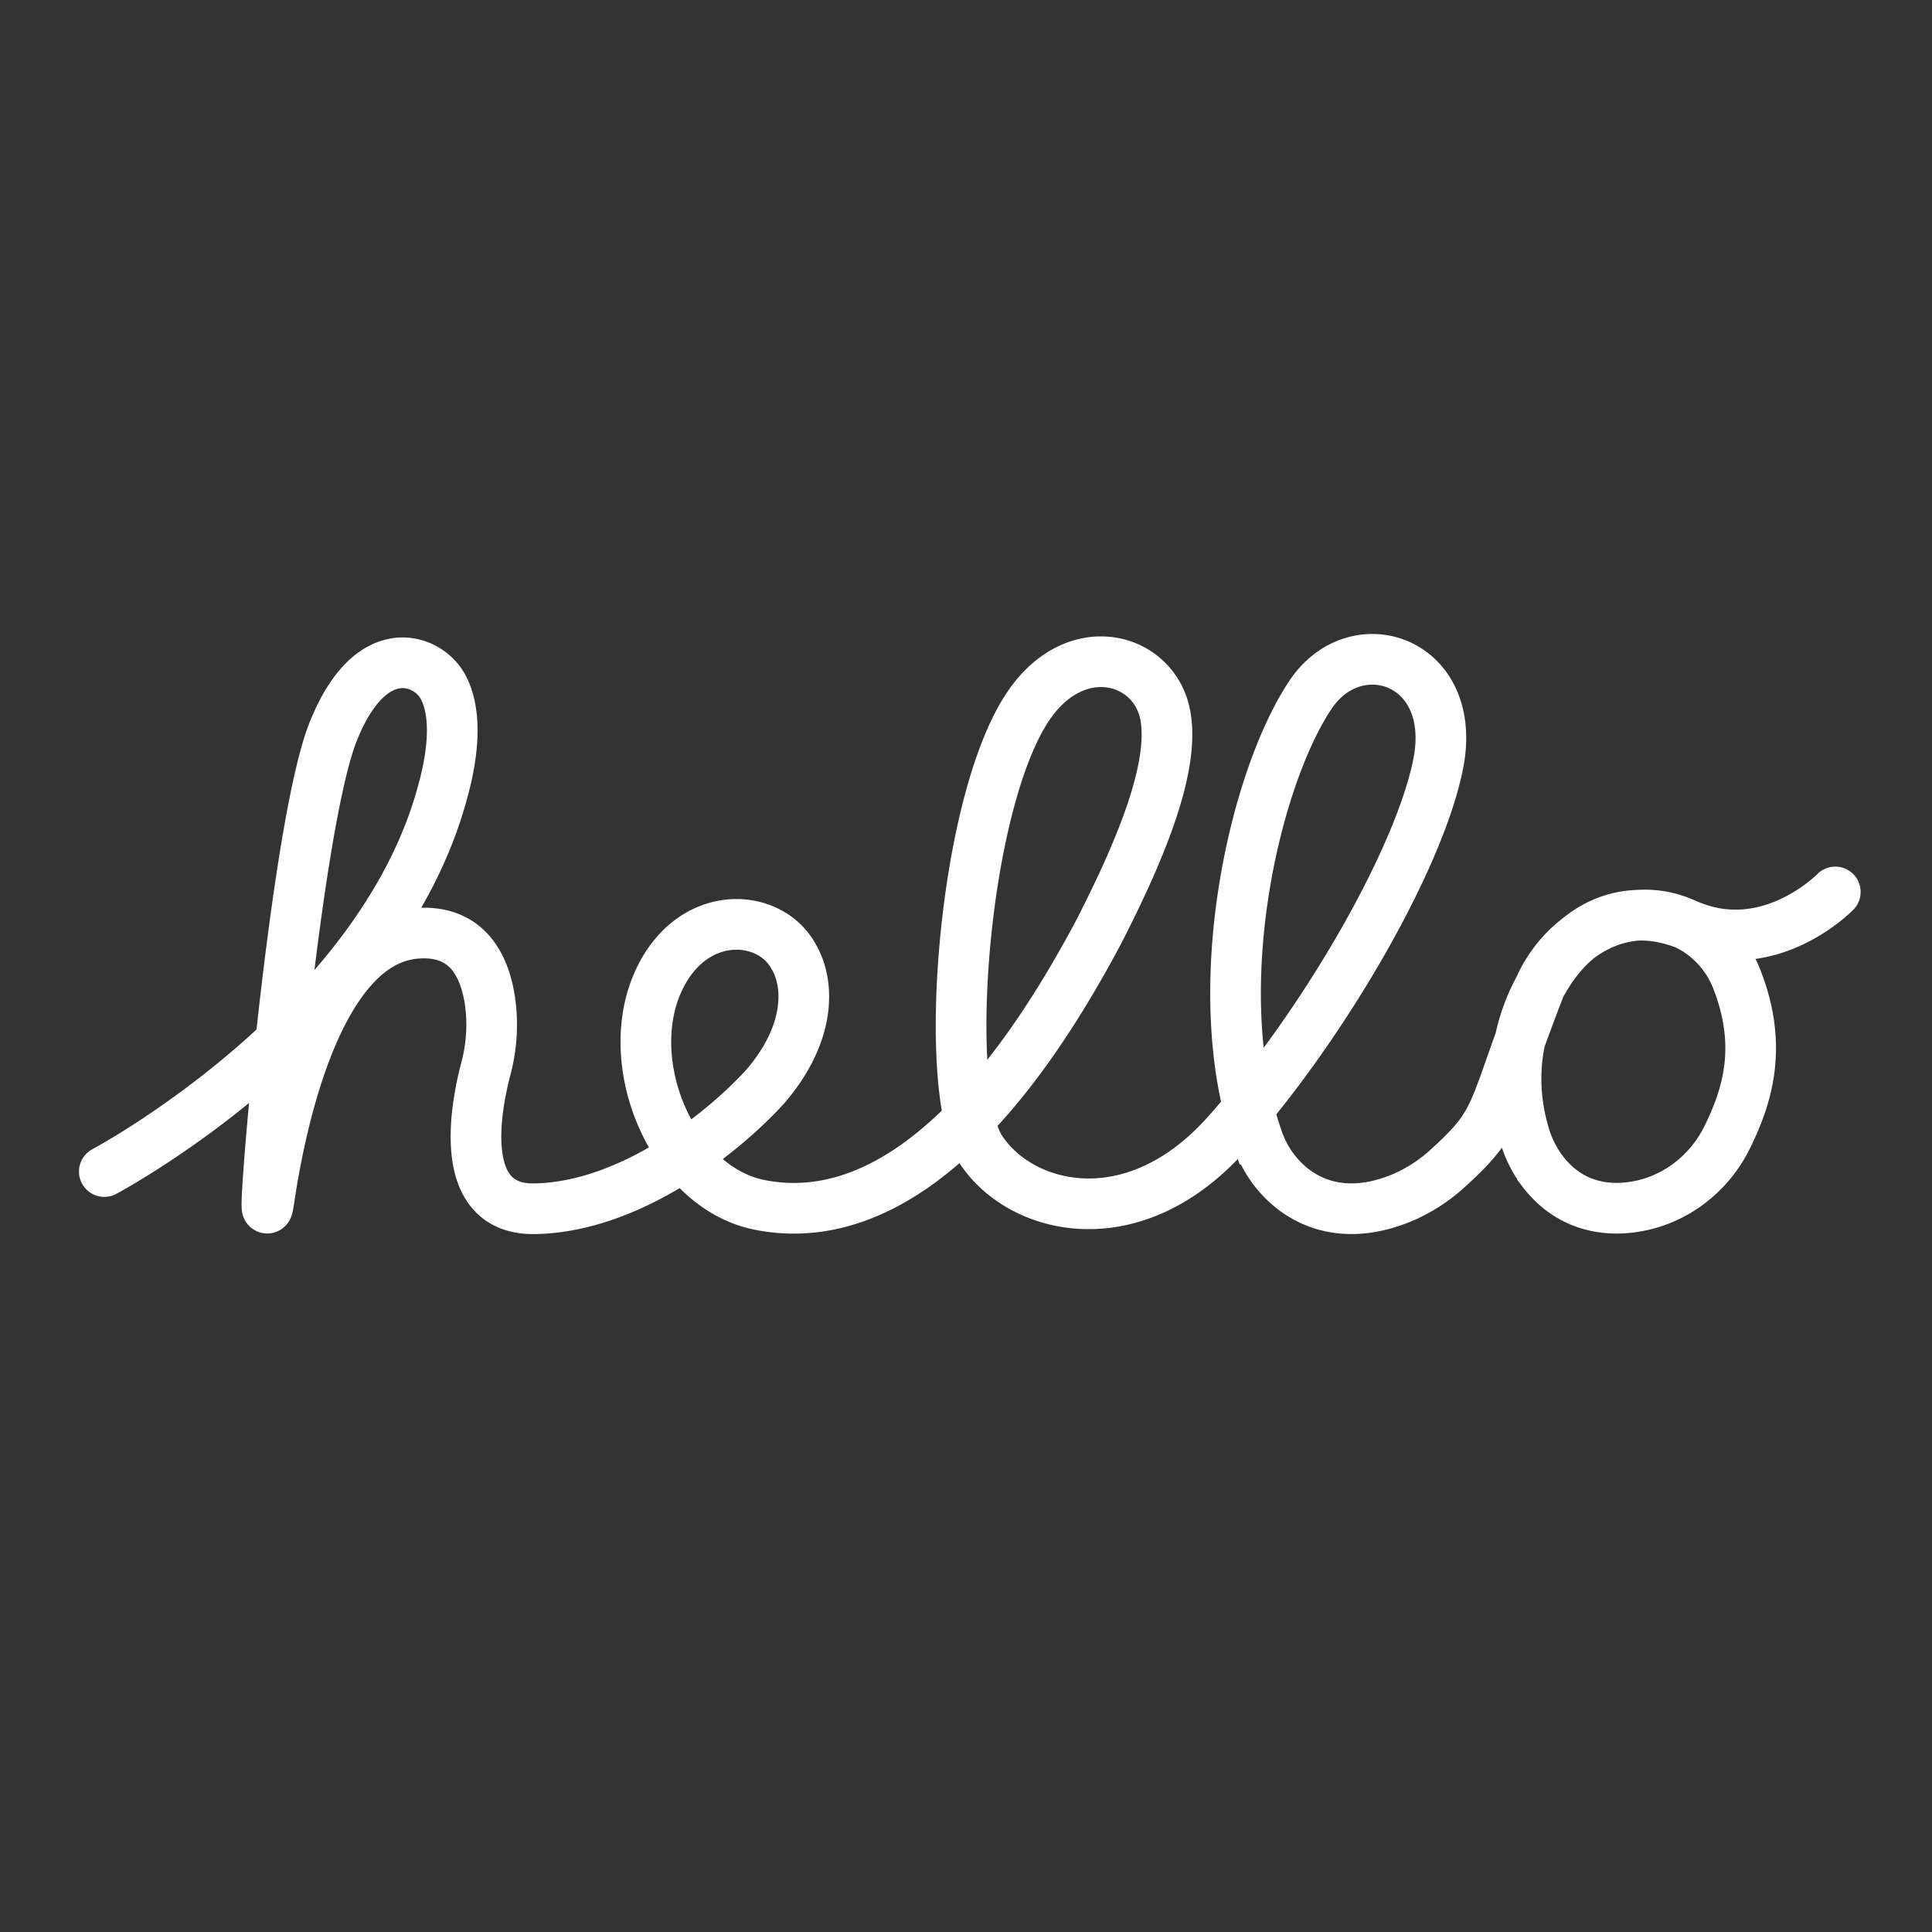 <?xml version="1.0" encoding="UTF-8" standalone="no"?>
<!-- Created with Inkscape (http://www.inkscape.org/) -->

<svg
   width="500mm"
   height="500mm"
   viewBox="0 0 500 500"
   version="1.1"
   id="svg5"
   sodipodi:docname="drawing.svg"
   inkscape:version="1.2.2 (b0a8486541, 2022-12-01)"
   xml:space="preserve"
   xmlns:inkscape="http://www.inkscape.org/namespaces/inkscape"
   xmlns:sodipodi="http://sodipodi.sourceforge.net/DTD/sodipodi-0.dtd"
   xmlns="http://www.w3.org/2000/svg"
   xmlns:svg="http://www.w3.org/2000/svg"><rect x="0" y="0" width="500" height="500" fill="#333333" stroke="none"/><sodipodi:namedview
     id="namedview7"
     pagecolor="#505050"
     bordercolor="#eeeeee"
     borderopacity="1"
     inkscape:showpageshadow="0"
     inkscape:pageopacity="0"
     inkscape:pagecheckerboard="0"
     inkscape:deskcolor="#505050"
     inkscape:document-units="mm"
     showgrid="false"
     inkscape:zoom="0.27420294"
     inkscape:cx="1400.4226"
     inkscape:cy="919.02734"
     inkscape:window-width="1366"
     inkscape:window-height="731"
     inkscape:window-x="0"
     inkscape:window-y="0"
     inkscape:window-maximized="1"
     inkscape:current-layer="layer1" /><defs
     id="defs2"><inkscape:path-effect
       effect="spiro"
       id="path-effect6301"
       is_visible="true"
       lpeversion="1" /><inkscape:path-effect
       effect="powerstroke"
       id="path-effect6291"
       is_visible="true"
       lpeversion="1"
       offset_points="0.318,4.776"
       not_jump="true"
       sort_points="true"
       interpolator_type="CentripetalCatmullRom"
       interpolator_beta="0.75"
       start_linecap_type="round"
       linejoin_type="spiro"
       miter_limit="4"
       scale_width="1"
       end_linecap_type="round" /><inkscape:path-effect
       effect="simplify"
       id="path-effect6289"
       is_visible="true"
       lpeversion="1"
       steps="1"
       threshold="0.036"
       smooth_angles="0"
       helper_size="0"
       simplify_individual_paths="false"
       simplify_just_coalesce="false"
       step="1" /><inkscape:path-effect
       effect="spiro"
       id="path-effect6286"
       is_visible="true"
       lpeversion="1" /><inkscape:path-effect
       effect="skeletal"
       id="path-effect6126"
       is_visible="true"
       lpeversion="1"
       pattern="M 0,4.992 C 0,2.236 2.236,0 4.992,0 c 2.756,0 4.992,2.236 4.992,4.992 0,2.756 -2.236,4.992 -4.992,4.992 C 2.236,9.984 0,7.748 0,4.992 Z"
       copytype="single_stretched"
       prop_scale="1"
       scale_y_rel="false"
       spacing="0"
       normal_offset="0"
       tang_offset="0"
       prop_units="false"
       vertical_pattern="false"
       hide_knot="false"
       fuse_tolerance="0" /><inkscape:path-effect
       effect="powerstroke"
       id="path-effect6047"
       is_visible="true"
       lpeversion="1"
       offset_points="0.793,3.377"
       not_jump="true"
       sort_points="true"
       interpolator_type="CentripetalCatmullRom"
       interpolator_beta="0.75"
       start_linecap_type="round"
       linejoin_type="spiro"
       miter_limit="4"
       scale_width="1"
       end_linecap_type="round" /><inkscape:path-effect
       effect="simplify"
       id="path-effect6045"
       is_visible="true"
       lpeversion="1"
       steps="1"
       threshold="0.036"
       smooth_angles="0"
       helper_size="0"
       simplify_individual_paths="false"
       simplify_just_coalesce="false"
       step="1" /><inkscape:path-effect
       effect="powerstroke"
       id="path-effect4672"
       is_visible="true"
       lpeversion="1"
       offset_points="0.375,7.372"
       not_jump="true"
       sort_points="true"
       interpolator_type="CentripetalCatmullRom"
       interpolator_beta="0.75"
       start_linecap_type="round"
       linejoin_type="spiro"
       miter_limit="4"
       scale_width="1"
       end_linecap_type="round" /><inkscape:path-effect
       effect="simplify"
       id="path-effect4670"
       is_visible="true"
       lpeversion="1"
       steps="1"
       threshold="0.036"
       smooth_angles="0"
       helper_size="0"
       simplify_individual_paths="false"
       simplify_just_coalesce="false"
       step="1" /><inkscape:path-effect
       effect="skeletal"
       id="path-effect571"
       is_visible="true"
       lpeversion="1"
       pattern="M 0,4.992 C 0,2.236 2.236,0 4.992,0 c 2.756,0 4.992,2.236 4.992,4.992 0,2.756 -2.236,4.992 -4.992,4.992 C 2.236,9.984 0,7.748 0,4.992 Z"
       copytype="single_stretched"
       prop_scale="1"
       scale_y_rel="false"
       spacing="0"
       normal_offset="0"
       tang_offset="0"
       prop_units="false"
       vertical_pattern="false"
       hide_knot="false"
       fuse_tolerance="0" /><inkscape:path-effect
       effect="skeletal"
       id="path-effect567"
       is_visible="true"
       lpeversion="1"
       pattern="M 0,4.992 C 0,2.236 2.236,0 4.992,0 c 2.756,0 4.992,2.236 4.992,4.992 0,2.756 -2.236,4.992 -4.992,4.992 C 2.236,9.984 0,7.748 0,4.992 Z"
       copytype="single_stretched"
       prop_scale="1"
       scale_y_rel="false"
       spacing="0"
       normal_offset="0"
       tang_offset="0"
       prop_units="false"
       vertical_pattern="false"
       hide_knot="false"
       fuse_tolerance="0" /><inkscape:path-effect
       effect="powerstroke"
       id="path-effect280"
       is_visible="true"
       lpeversion="1"
       offset_points="0.696,4.776"
       not_jump="true"
       sort_points="true"
       interpolator_type="CentripetalCatmullRom"
       interpolator_beta="0.75"
       start_linecap_type="round"
       linejoin_type="spiro"
       miter_limit="4"
       scale_width="1"
       end_linecap_type="round" /><inkscape:path-effect
       effect="simplify"
       id="path-effect278"
       is_visible="true"
       lpeversion="1"
       steps="1"
       threshold="0.036"
       smooth_angles="0"
       helper_size="0"
       simplify_individual_paths="false"
       simplify_just_coalesce="false"
       step="1" /><inkscape:path-effect
       effect="powerstroke"
       id="path-effect273"
       is_visible="true"
       lpeversion="1"
       offset_points="1.873,3.973 | 12.609,2.946"
       not_jump="true"
       sort_points="true"
       interpolator_type="CentripetalCatmullRom"
       interpolator_beta="0.75"
       start_linecap_type="round"
       linejoin_type="spiro"
       miter_limit="4"
       scale_width="1"
       end_linecap_type="round" /><inkscape:path-effect
       effect="simplify"
       id="path-effect271"
       is_visible="true"
       lpeversion="1"
       steps="1"
       threshold="0.014"
       smooth_angles="0"
       helper_size="0"
       simplify_individual_paths="false"
       simplify_just_coalesce="false"
       step="1" /><inkscape:path-effect
       effect="powerstroke"
       id="path-effect266"
       is_visible="true"
       lpeversion="1"
       offset_points="1.026,4.368"
       not_jump="true"
       sort_points="true"
       interpolator_type="CentripetalCatmullRom"
       interpolator_beta="0.75"
       start_linecap_type="round"
       linejoin_type="spiro"
       miter_limit="4"
       scale_width="1"
       end_linecap_type="round" /><inkscape:path-effect
       effect="simplify"
       id="path-effect264"
       is_visible="true"
       lpeversion="1"
       steps="1"
       threshold="0.014"
       smooth_angles="0"
       helper_size="0"
       simplify_individual_paths="false"
       simplify_just_coalesce="false"
       step="1" /><inkscape:path-effect
       effect="powerstroke"
       id="path-effect255"
       is_visible="true"
       lpeversion="1"
       offset_points="0.205,4.368"
       not_jump="true"
       sort_points="true"
       interpolator_type="CentripetalCatmullRom"
       interpolator_beta="0.75"
       start_linecap_type="round"
       linejoin_type="spiro"
       miter_limit="4"
       scale_width="1"
       end_linecap_type="round" /><inkscape:path-effect
       effect="simplify"
       id="path-effect253"
       is_visible="true"
       lpeversion="1"
       steps="1"
       threshold="0.6"
       smooth_angles="0"
       helper_size="0"
       simplify_individual_paths="false"
       simplify_just_coalesce="false"
       step="1" /></defs><g
     inkscape:label="Layer 1"
     inkscape:groupmode="layer"
     id="layer1"><path
       id="hello"
       d="m 26.996,303.195 c 0,0 71.159,-37.784 87.494,-98.001 3.42,-12.155 3.371,-21.842 0,-27.719 -4.015,-7.05 -18.613,-12.44 -28.299,11.964 -10.421,26.262 -19.56,141.306 -16.523,120.794 3.038,-20.512 12.736,-66.016 37.417,-68.619 14.107,-1.498 18.56,8.833 19.789,17.95 a 43.848,43.848 0 0 1 -1.124,16.976 c -2.686,10.218 -7.668,36.585 12.552,36.282 25.07,-0.375 49.411,-20.186 59.764,-31.648 11.649,-13.548 11.649,-26.46 7.218,-33.806 -6.27,-11.207 -26.022,-12.361 -34.757,6.267 -10.046,21.377 3.409,53.613 25.996,58.172 22.587,4.559 53.827,-6.712 87.764,-70.529 11.185,-21.785 19.796,-42.968 17.283,-56.217 -2.787,-14.687 -22.377,-20.414 -34.787,-3.259 -17.605,24.348 -23.141,99.87 -13.013,115.568 10.129,15.699 39.252,23.287 63.562,-3.798 24.31,-27.086 49.894,-70.63 54.891,-95.978 5.244,-26.651 -21.328,-35.45 -33.113,-17.725 -14.657,22.048 -27,76.552 -13.62,114.943 a 27.618,27.618 0 0 0 8.776,12.612 c 9.548,7.578 20.639,5.993 29.015,2.367 a 41.672,41.672 0 0 0 11.402,-7.443 c 14.133,-12.822 10.863,-13.751 24.19,-47.77 9.286,-18.688 32.135,-24.055 45.62,-9.26 a 26.595,26.595 0 0 1 5.128,8.45 c 6.623,17.231 2.551,29.966 -2.551,40.413 -4.495,9.222 -12.945,16.002 -23.018,17.946 -8.638,1.667 -18.118,-0.131 -24.902,-9.091 a 29.547,29.547 0 0 1 -4.742,-9.664 c -5.525,-19.103 1.551,-33.248 4.12,-37.986 2.315,-4.266 13.957,-26.074 38.739,-15.822 20.868,8.634 37.705,-8.731 37.705,-8.731"
       style="fill:none;stroke:#ffffff;stroke-width:13.11px;stroke-linecap:round;stroke-miterlimit:10" /></g></svg>
